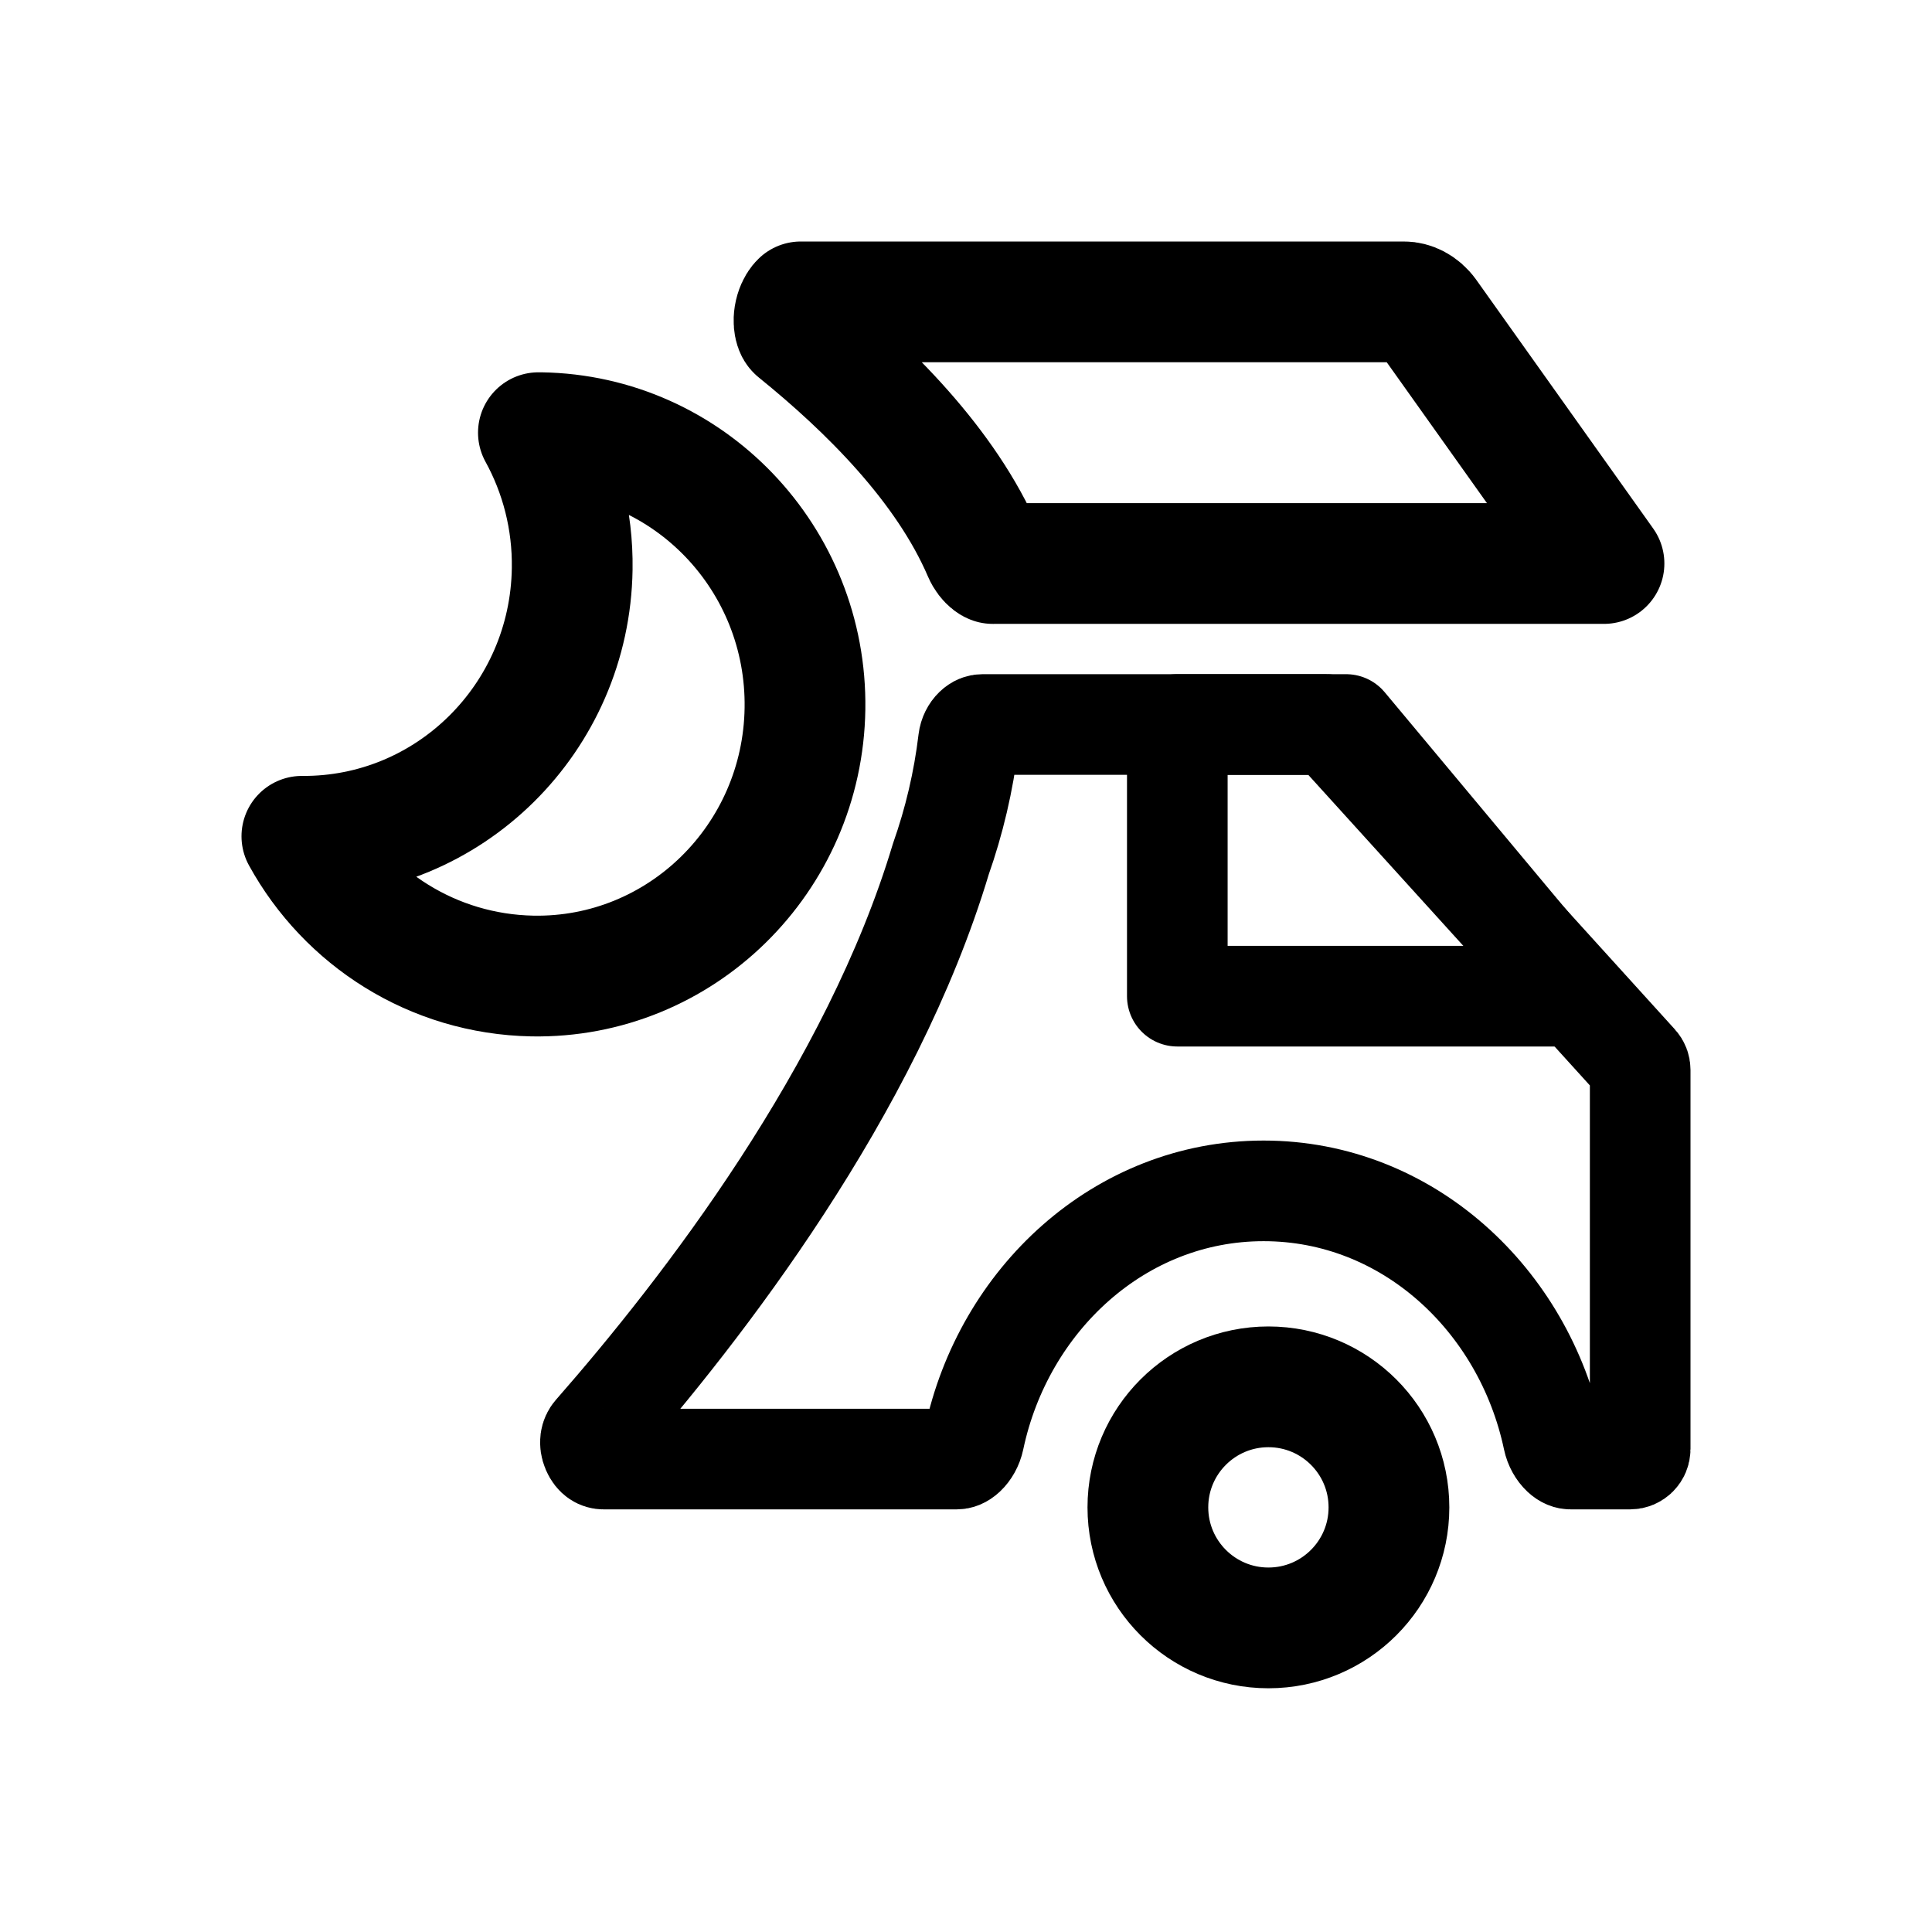 <svg width="192" height="192" viewBox="0 0 192 192" fill="none" xmlns="http://www.w3.org/2000/svg">
<path d="M138.032 149.8C138.032 156.416 132.669 161.779 126.053 161.779C119.438 161.779 114.075 156.416 114.075 149.8C114.075 143.185 119.438 137.822 126.053 137.822C132.669 137.822 138.032 143.185 138.032 149.8Z" stroke="black" stroke-width="12"/>
<path d="M132.524 72.328L162.741 105.654C162.908 105.838 163 106.077 163 106.326L163 144C163 144.552 162.552 145 162 145H156.083C155.858 145 155.562 144.921 155.211 144.592C154.835 144.238 154.498 143.674 154.358 143.009C151.445 129.198 139.896 118.347 125.578 118.347C111.261 118.347 99.711 129.198 96.798 143.009C96.658 143.674 96.321 144.238 95.945 144.592C95.594 144.921 95.298 145 95.073 145H59.982C59.598 145 59.142 144.802 58.842 144.105C58.535 143.389 58.682 142.778 59.012 142.401C69.831 130.059 86.608 108.364 93.504 85.357C94.819 81.626 95.758 77.679 96.248 73.58C96.309 73.078 96.542 72.643 96.837 72.359C97.115 72.091 97.39 72 97.641 72L131.783 72C132.065 72 132.334 72.119 132.524 72.328Z" stroke="black" stroke-width="10" stroke-linejoin="round"/>
<path d="M133.775 72L156.313 99H117V72L133.775 72Z" stroke="black" stroke-width="10" stroke-linejoin="round"/>
<path d="M79.997 70.432C80.221 55.527 68.468 43.226 53.73 43H53.506C55.707 47 56.939 51.641 56.864 56.546C56.64 71.375 44.626 83.223 30 83.11C34.477 91.26 43.022 96.807 52.909 96.996C67.647 97.26 79.773 85.336 79.997 70.432Z" stroke="black" stroke-width="12" stroke-linejoin="round"/>
<path d="M141.84 31.311L159.403 56H98.652C98.624 55.993 98.551 55.965 98.429 55.872C98.201 55.697 97.922 55.369 97.728 54.916C94.001 46.234 86.295 38.602 79.189 32.856C79.148 32.823 79.038 32.725 78.963 32.398C78.879 32.033 78.88 31.517 79.039 30.979C79.2 30.436 79.444 30.123 79.571 30.008C79.574 30.005 79.577 30.003 79.58 30L139.539 30C140.278 30 141.175 30.384 141.837 31.307C141.838 31.308 141.839 31.309 141.84 31.311ZM98.665 56.002C98.665 56.002 98.661 56.002 98.653 56C98.661 56.001 98.665 56.002 98.665 56.002Z" stroke="black" stroke-width="12" stroke-linejoin="round"/>
</svg>
